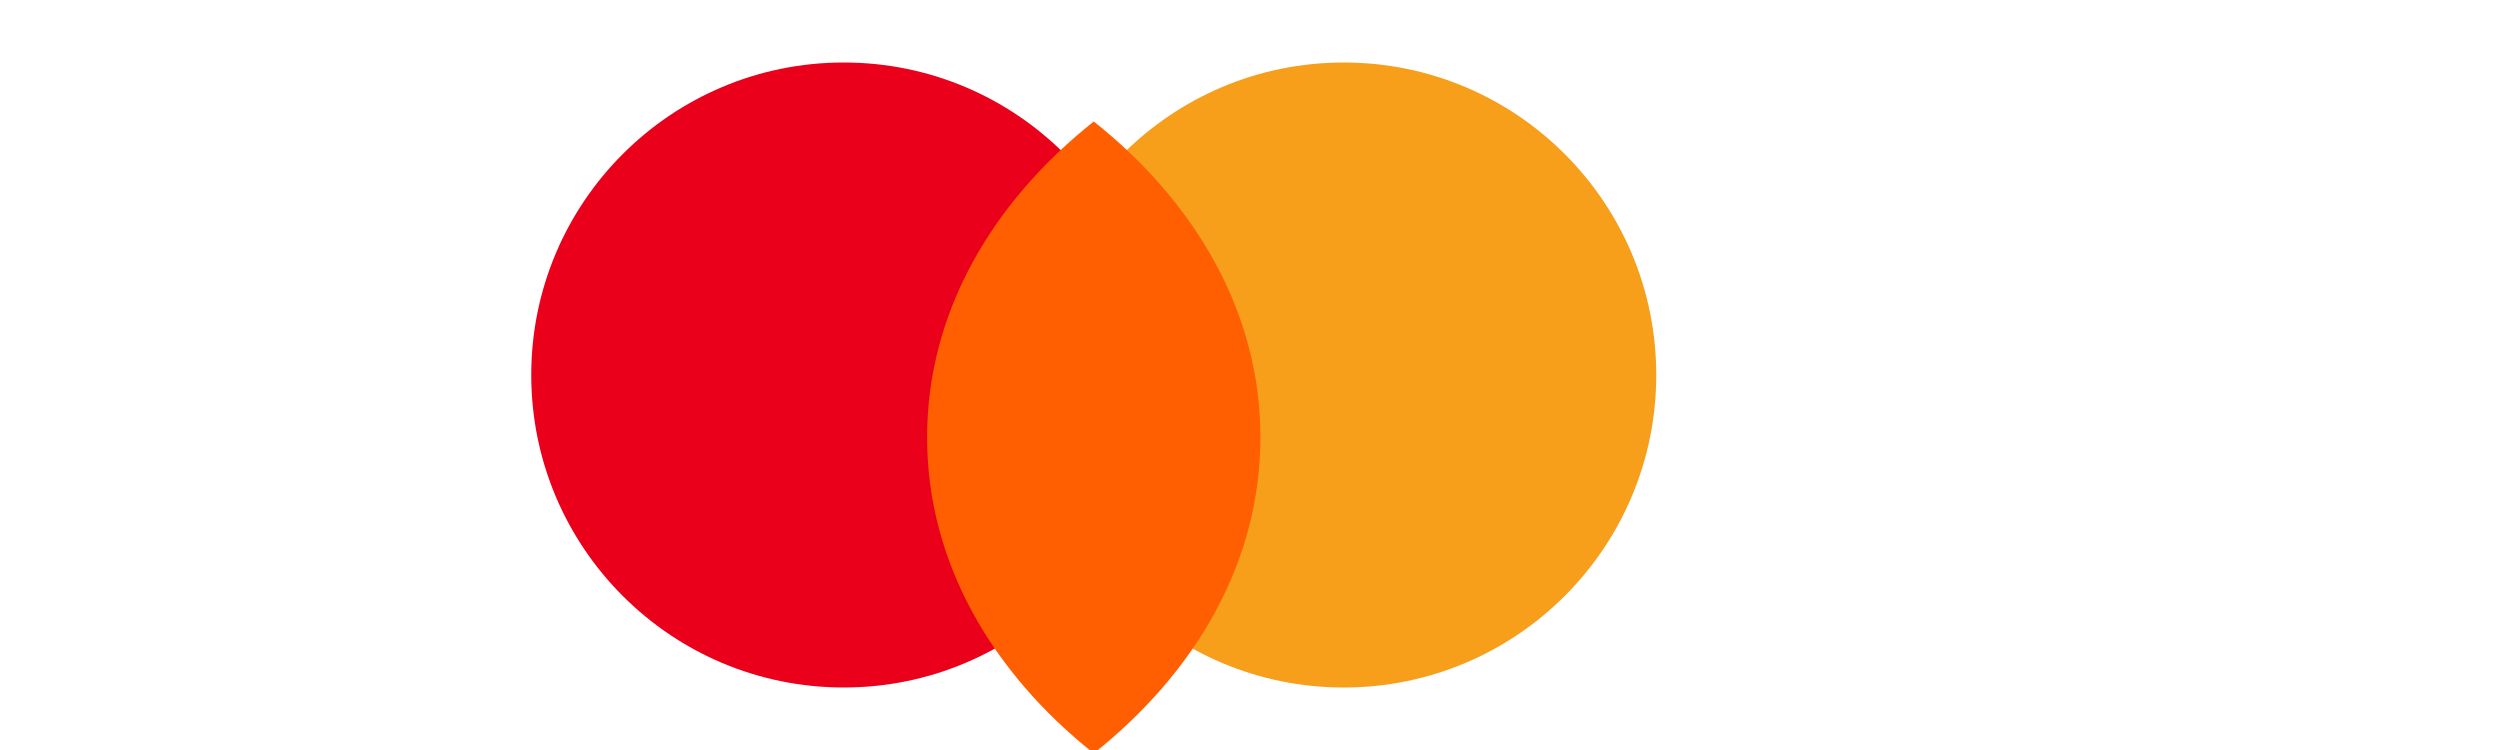 <svg width="80" height="24" viewBox="0 0 80 24" fill="none" xmlns="http://www.w3.org/2000/svg">
  <circle cx="27" cy="12" r="10" fill="#EB001B"/>
  <circle cx="43" cy="12" r="10" fill="#F79E1B"/>
  <path fill-rule="evenodd" clip-rule="evenodd" d="M35 3.887C38.252 6.473 40.333 9.996 40.333 13.997C40.333 17.999 38.252 21.522 35 24.108C31.748 21.522 29.667 17.999 29.667 13.997C29.667 9.996 31.748 6.473 35 3.887Z" fill="#FF5F00"/>
</svg> 